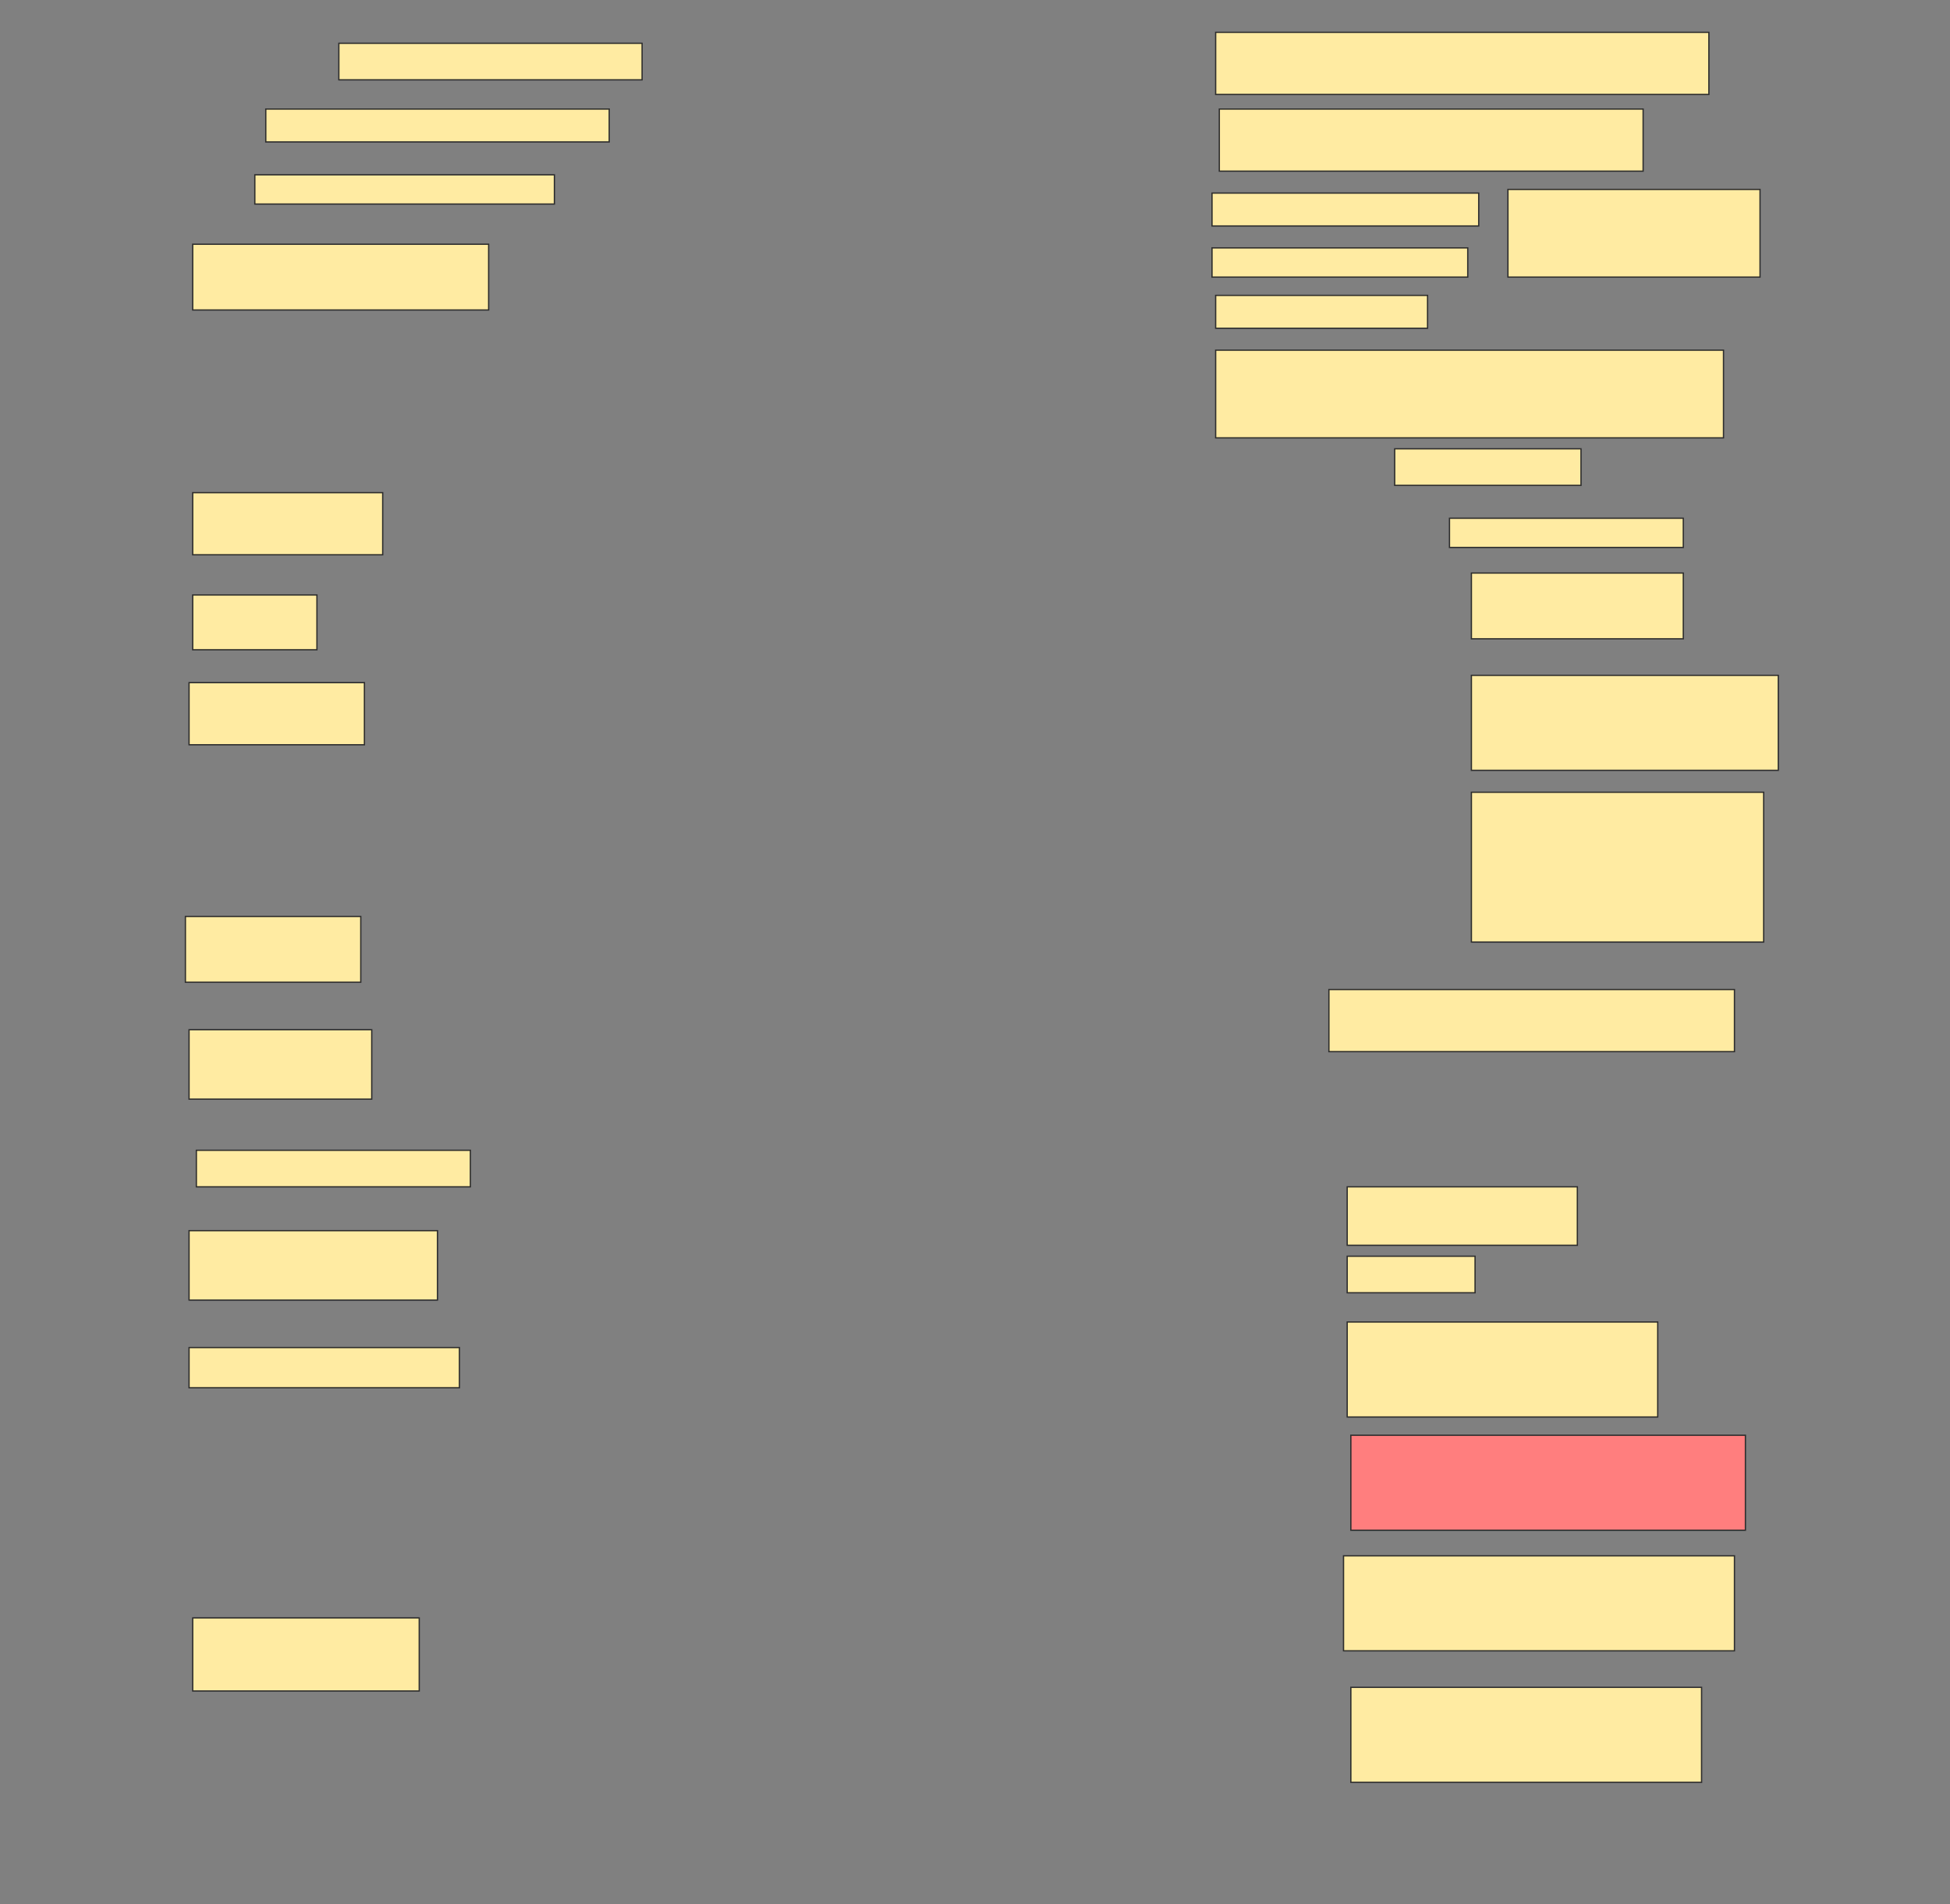 <svg height="1489" width="1525" xmlns="http://www.w3.org/2000/svg">
 <rect width="100%" height="100%" fill="#808080" stroke="none"/>
 <!-- Created with Image Occlusion Enhanced -->
 <g>
  <title>Labels</title>
 </g>
 <g>
  <title>Masks</title>
  <rect fill="#FFEBA2" height="48.571" id="684c2f5776114f6d9327f8984cde30c1-ao-1" stroke="#2D2D2D" width="385.714" x="950.714" y="25.286"/>
  <rect fill="#FFEBA2" height="28.571" id="684c2f5776114f6d9327f8984cde30c1-ao-2" stroke="#2D2D2D" width="237.143" x="265" y="33.857"/>
  <rect fill="#FFEBA2" height="48.571" id="684c2f5776114f6d9327f8984cde30c1-ao-3" stroke="#2D2D2D" width="331.429" x="953.571" y="85.286"/>
  <rect fill="#FFEBA2" height="25.714" id="684c2f5776114f6d9327f8984cde30c1-ao-4" stroke="#2D2D2D" width="268.571" x="207.857" y="85.286"/>
  <rect fill="#FFEBA2" height="22.857" id="684c2f5776114f6d9327f8984cde30c1-ao-5" stroke="#2D2D2D" width="234.286" x="199.286" y="136.714"/>
  <g id="684c2f5776114f6d9327f8984cde30c1-ao-6">
   <rect fill="#FFEBA2" height="68.571" stroke="#2D2D2D" width="197.143" x="1179.286" y="148.143"/>
   <rect fill="#FFEBA2" height="25.714" stroke="#2D2D2D" width="208.571" x="947.857" y="151"/>
   <rect fill="#FFEBA2" height="22.857" stroke="#2D2D2D" width="200" x="947.857" y="193.857"/>
  </g>
  <rect fill="#FFEBA2" height="51.429" id="684c2f5776114f6d9327f8984cde30c1-ao-7" stroke="#2D2D2D" width="231.429" x="150.714" y="191"/>
  <rect fill="#FFEBA2" height="25.714" id="684c2f5776114f6d9327f8984cde30c1-ao-8" stroke="#2D2D2D" width="165.714" x="950.714" y="231"/>
  <rect fill="#FFEBA2" height="68.571" id="684c2f5776114f6d9327f8984cde30c1-ao-9" stroke="#2D2D2D" width="397.143" x="950.714" y="273.857"/>
  <rect fill="#FFEBA2" height="28.571" id="684c2f5776114f6d9327f8984cde30c1-ao-10" stroke="#2D2D2D" width="145.714" x="1090.714" y="351"/>
  <rect fill="#FFEBA2" height="48.571" id="684c2f5776114f6d9327f8984cde30c1-ao-11" stroke="#2D2D2D" width="148.571" x="150.714" y="385.286"/>
  <rect fill="#FFEBA2" height="22.857" id="684c2f5776114f6d9327f8984cde30c1-ao-12" stroke="#2D2D2D" width="182.857" x="1133.571" y="405.286"/>
  <rect fill="#FFEBA2" height="51.429" id="684c2f5776114f6d9327f8984cde30c1-ao-13" stroke="#2D2D2D" width="165.714" x="1150.714" y="448.143"/>
  <rect fill="#FFEBA2" height="42.857" id="684c2f5776114f6d9327f8984cde30c1-ao-14" stroke="#2D2D2D" width="97.143" x="150.714" y="465.286"/>
  <rect fill="#FFEBA2" height="74.286" id="684c2f5776114f6d9327f8984cde30c1-ao-15" stroke="#2D2D2D" width="240" x="1150.714" y="528.143"/>
  <rect fill="#FFEBA2" height="48.571" id="684c2f5776114f6d9327f8984cde30c1-ao-16" stroke="#2D2D2D" width="137.143" x="147.857" y="533.857"/>
  <rect fill="#FFEBA2" height="117.143" id="684c2f5776114f6d9327f8984cde30c1-ao-17" stroke="#2D2D2D" width="228.571" x="1150.714" y="619.571"/>
  <rect fill="#FFEBA2" height="51.429" id="684c2f5776114f6d9327f8984cde30c1-ao-18" stroke="#2D2D2D" width="137.143" x="145" y="716.714"/>
  <rect fill="#FFEBA2" height="48.571" id="684c2f5776114f6d9327f8984cde30c1-ao-19" stroke="#2D2D2D" width="317.143" x="1039.286" y="773.857"/>
  <rect fill="#FFEBA2" height="54.286" id="684c2f5776114f6d9327f8984cde30c1-ao-20" stroke="#2D2D2D" width="142.857" x="147.857" y="805.286"/>
  <rect fill="#FFEBA2" height="28.571" id="684c2f5776114f6d9327f8984cde30c1-ao-21" stroke="#2D2D2D" width="214.286" x="153.571" y="899.571"/>
  <rect fill="#FFEBA2" height="45.714" id="684c2f5776114f6d9327f8984cde30c1-ao-22" stroke="#2D2D2D" width="180" x="1053.571" y="928.143"/>
  <rect fill="#FFEBA2" height="54.286" id="684c2f5776114f6d9327f8984cde30c1-ao-23" stroke="#2D2D2D" width="194.286" x="147.857" y="962.428"/>
  <rect fill="#FFEBA2" height="28.571" id="684c2f5776114f6d9327f8984cde30c1-ao-24" stroke="#2D2D2D" width="100" x="1053.571" y="982.428"/>
  <rect fill="#FFEBA2" height="74.286" id="684c2f5776114f6d9327f8984cde30c1-ao-25" stroke="#2D2D2D" width="242.857" x="1053.571" y="1033.857"/>
  <rect fill="#FFEBA2" height="31.429" id="684c2f5776114f6d9327f8984cde30c1-ao-26" stroke="#2D2D2D" width="211.429" x="147.857" y="1053.857"/>
  <rect class="qshape" fill="#FF7E7E" height="74.286" id="684c2f5776114f6d9327f8984cde30c1-ao-27" stroke="#2D2D2D" width="308.571" x="1056.429" y="1122.428"/>
  <rect fill="#FFEBA2" height="74.286" id="684c2f5776114f6d9327f8984cde30c1-ao-28" stroke="#2D2D2D" width="305.714" x="1050.714" y="1216.714"/>
  <rect fill="#FFEBA2" height="57.143" id="684c2f5776114f6d9327f8984cde30c1-ao-29" stroke="#2D2D2D" width="177.143" x="150.714" y="1265.286"/>
  <rect fill="#FFEBA2" height="74.286" id="684c2f5776114f6d9327f8984cde30c1-ao-30" stroke="#2D2D2D" width="274.286" x="1056.429" y="1319.571"/>
 </g>
</svg>
